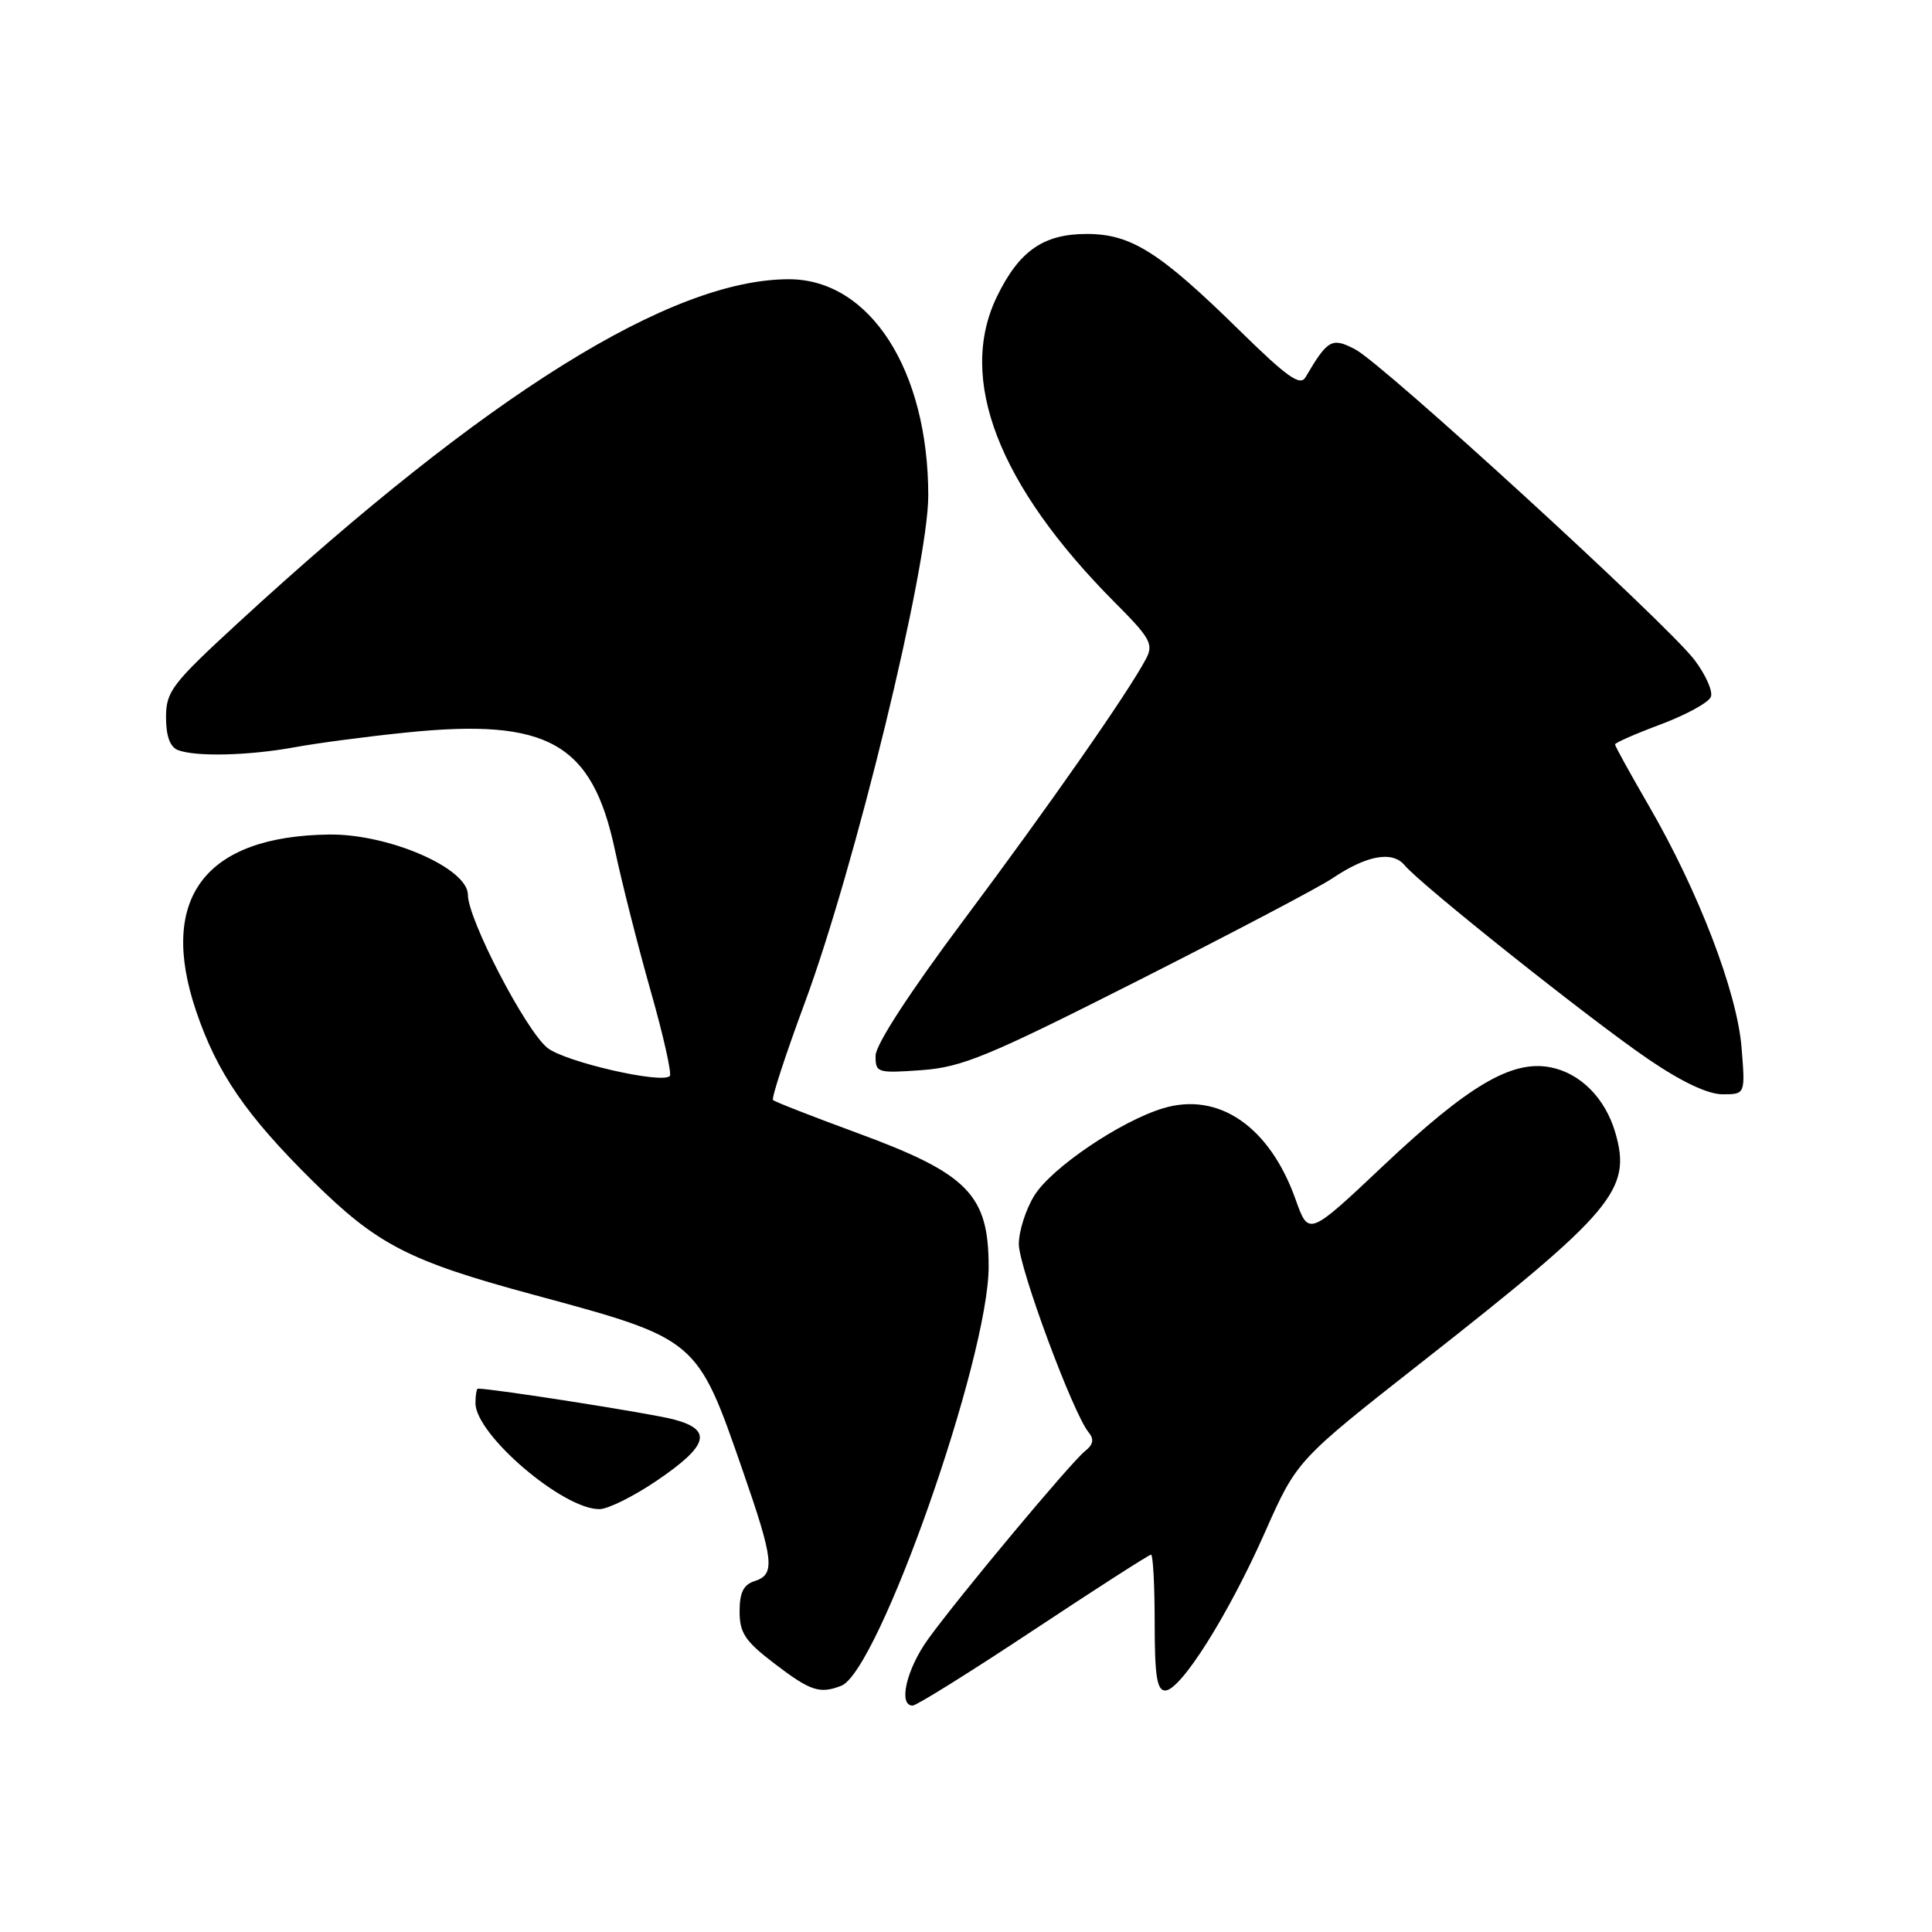 <?xml version="1.0" encoding="UTF-8" standalone="no"?>
<!DOCTYPE svg PUBLIC "-//W3C//DTD SVG 1.1//EN" "http://www.w3.org/Graphics/SVG/1.1/DTD/svg11.dtd" >
<svg xmlns="http://www.w3.org/2000/svg" xmlns:xlink="http://www.w3.org/1999/xlink" version="1.1" viewBox="0 0 256 256">
 <g >
 <path fill="currentColor"
d=" M 136.95 216.00 C 145.25 210.50 152.26 206.00 152.52 206.00 C 152.78 206.00 153.00 210.05 153.00 215.00 C 153.00 222.06 153.30 224.00 154.40 224.00 C 156.45 224.00 162.76 213.99 167.61 203.04 C 171.84 193.50 171.84 193.50 188.39 180.50 C 213.84 160.51 216.24 157.67 214.04 150.09 C 212.70 145.49 209.38 142.16 205.37 141.41 C 200.29 140.46 194.55 143.85 183.34 154.42 C 173.40 163.80 173.40 163.80 171.68 158.95 C 168.24 149.28 161.50 144.63 154.12 146.85 C 148.46 148.56 139.32 154.75 137.06 158.41 C 135.92 160.24 135.00 163.14 135.00 164.85 C 135.00 167.92 142.18 187.29 144.24 189.78 C 145.00 190.71 144.88 191.40 143.77 192.28 C 141.89 193.78 127.12 211.47 123.01 217.15 C 120.12 221.13 118.98 226.00 120.93 226.00 C 121.44 226.00 128.65 221.50 136.95 216.00 Z  M 111.46 223.38 C 116.40 221.48 131.00 179.98 131.00 167.84 C 131.00 158.31 128.27 155.52 113.66 150.15 C 107.71 147.96 102.65 145.99 102.43 145.76 C 102.20 145.53 104.09 139.76 106.62 132.92 C 113.28 114.96 123.00 75.05 123.00 65.68 C 123.00 49.02 115.26 37.00 104.53 37.00 C 88.92 37.00 64.52 52.21 31.66 82.43 C 22.76 90.62 22.00 91.61 22.00 95.05 C 22.00 97.53 22.53 98.99 23.58 99.39 C 25.95 100.30 32.94 100.13 39.07 99.01 C 42.05 98.46 48.72 97.58 53.87 97.06 C 72.60 95.14 78.47 98.45 81.48 112.63 C 82.40 116.96 84.53 125.35 86.21 131.28 C 87.90 137.21 89.04 142.29 88.75 142.58 C 87.68 143.65 74.92 140.72 72.55 138.86 C 69.69 136.61 62.00 121.81 62.00 118.57 C 62.00 115.04 51.49 110.48 43.61 110.58 C 27.16 110.79 20.94 119.02 25.97 133.92 C 28.74 142.14 32.61 147.78 41.44 156.50 C 50.00 164.95 54.15 167.09 70.73 171.57 C 92.43 177.44 92.35 177.37 98.41 194.85 C 102.55 206.77 102.75 208.63 100.00 209.50 C 98.52 209.97 98.00 211.01 98.00 213.52 C 98.00 216.38 98.73 217.47 102.64 220.45 C 107.38 224.07 108.60 224.48 111.46 223.38 Z  M 86.99 196.22 C 93.88 191.55 94.47 189.47 89.31 188.09 C 86.44 187.31 65.36 184.00 63.33 184.00 C 63.15 184.00 63.00 184.87 63.00 185.92 C 63.00 190.10 74.64 200.04 79.45 199.97 C 80.58 199.95 83.97 198.27 86.99 196.22 Z  M 230.76 138.75 C 230.15 131.39 225.04 118.07 218.48 106.77 C 216.02 102.52 214.00 98.87 214.00 98.64 C 214.00 98.42 216.74 97.22 220.09 95.97 C 223.44 94.71 226.42 93.08 226.70 92.33 C 226.99 91.59 226.00 89.38 224.51 87.42 C 220.84 82.61 183.25 48.20 179.57 46.29 C 176.47 44.67 175.93 44.98 172.98 50.00 C 172.28 51.20 170.52 49.94 164.30 43.84 C 153.66 33.39 149.88 31.00 144.00 31.00 C 138.25 31.00 135.03 33.25 132.09 39.32 C 126.83 50.19 132.27 64.30 147.71 79.82 C 152.45 84.57 152.88 85.36 151.84 87.32 C 149.49 91.77 138.89 106.95 127.63 122.00 C 120.56 131.46 116.03 138.42 116.02 139.87 C 116.00 142.15 116.22 142.22 122.11 141.80 C 127.49 141.41 130.90 140.00 150.81 129.93 C 163.24 123.64 174.81 117.56 176.52 116.40 C 181.12 113.31 184.50 112.70 186.14 114.67 C 188.25 117.22 210.70 135.09 218.37 140.32 C 222.81 143.35 226.30 145.00 228.25 145.00 C 231.27 145.00 231.27 145.00 230.76 138.75 Z "/>
</g>
</svg>